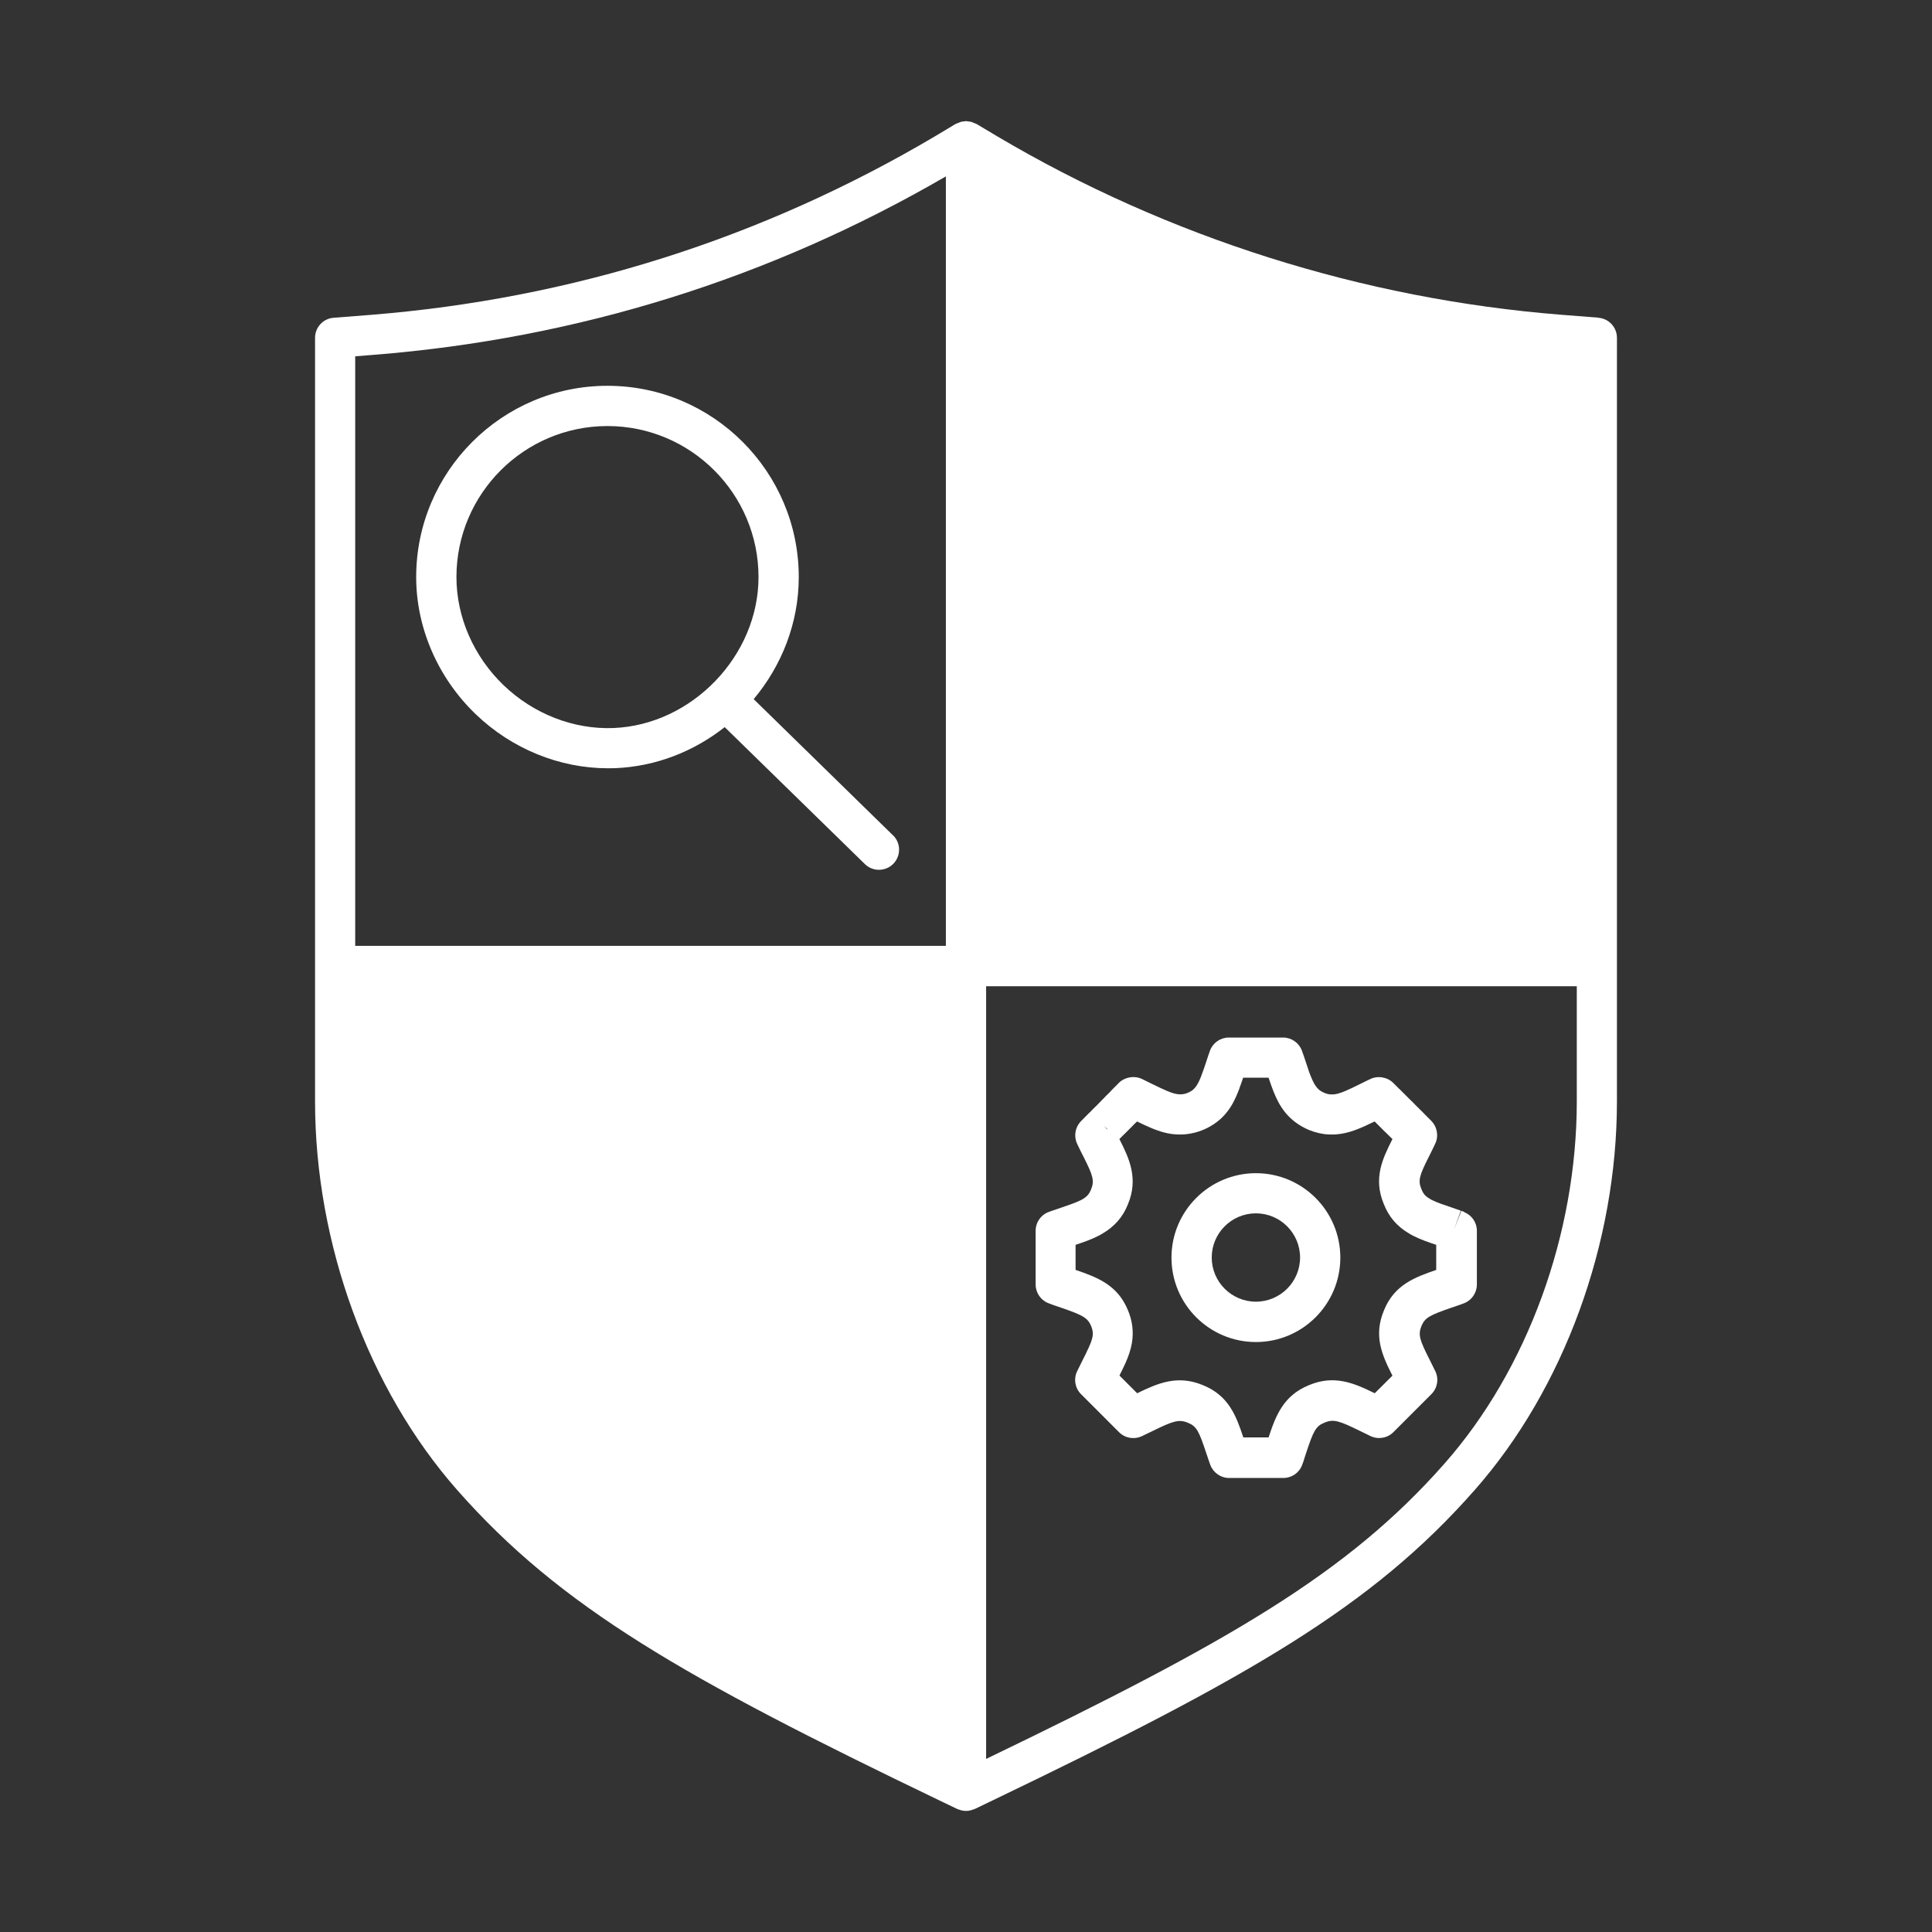 <?xml version="1.0" encoding="UTF-8"?><svg id="Security_Networking" xmlns="http://www.w3.org/2000/svg" viewBox="0 0 192 192"><rect x="0" y="0" width="192" height="192" fill="#333333" stroke="none"/><defs><style>.cls-1{fill:#fff;}</style></defs><path class="cls-1" d="M88.75,83.02l-13.85-13.54c2.78-3.32,4.48-7.56,4.48-12.13,0-10.48-8.53-19.01-19.01-19.01s-19.01,8.53-19.01,19.01c0,5.05,2.16,10.02,5.92,13.63,3.58,3.44,8.33,5.37,13.14,5.37.24,0,.48,0,.72-.01,4.08-.17,7.84-1.68,10.88-4.08l13.93,13.61c.39.38.89.57,1.4.57s1.04-.2,1.43-.6c.77-.79.76-2.06-.03-2.83ZM60.98,72.35c-3.96.16-7.95-1.39-10.93-4.25-2.98-2.86-4.69-6.78-4.69-10.75,0-8.28,6.73-15.01,15.01-15.01s15.01,6.73,15.01,15.01c0,7.81-6.6,14.68-14.4,15Z"/><path class="cls-1" d="M124.81,116.59c-4.62,0-8.39,3.76-8.39,8.39s3.76,8.39,8.39,8.39,8.39-3.76,8.39-8.39-3.76-8.39-8.39-8.39ZM124.81,129.36c-2.42,0-4.39-1.97-4.39-4.39s1.97-4.39,4.39-4.39,4.39,1.97,4.39,4.39-1.97,4.39-4.39,4.39Z"/><path class="cls-1" d="M145.5,120.43c-.09-.04-.18-.07-.27-.1l-.73,1.86-.03.09h0l.03-.09.68-1.88s-.01,0-.02,0c-.32-.11-.63-.22-.92-.32-.78-.26-1.46-.49-1.95-.74,0,0-.1-.05-.11-.06-.04-.02-.07-.05-.11-.07-.42-.24-.63-.48-.82-.97-.35-.83-.17-1.37.71-3.12l.06-.12c.2-.39.4-.81.61-1.25.36-.76.2-1.67-.39-2.27l-.63-.63c-.05-.05-.1-.1-.15-.16l-.8-.79c-.05-.06-.11-.11-.16-.17-.02-.02-.03-.03-.05-.05-.05-.06-.11-.11-.17-.17l-.05-.04c-.07-.07-.14-.15-.22-.22h0s-.28-.28-.28-.28c-.09-.1-.19-.19-.26-.26l-.07-.07h0s-.05-.05-.07-.07c0,0-.01-.01-.02-.02-.03-.03-.06-.06-.09-.09-.03-.04-.06-.07-.12-.12-.02-.02-.04-.03-.06-.05l-.58-.58c-.59-.59-1.56-.75-2.31-.37l-.11.05c-.1.05-.2.09-.23.11l-.71.35c-1.09.54-1.96.96-2.58,1-.06,0-.13,0-.27,0-.19,0-.41-.06-.63-.15-.57-.24-.91-.54-1.35-1.64-.04-.09-.07-.18-.13-.33-.04-.09-.07-.18-.1-.29l-.47-1.41c-.06-.18-.13-.37-.2-.56-.3-.77-1.04-1.27-1.86-1.27h-5.39c-.82,0-1.56.5-1.86,1.27-.06.16-.12.32-.17.48l-.26.79c-.08.24-.16.47-.21.62l-.17.46c-.03.1-.07.18-.1.28-.42,1.06-.76,1.36-1.3,1.59-.19.08-.37.13-.61.15h-.13s-.07.01-.15,0c-.31-.02-.67-.12-1.17-.33-.46-.19-.94-.43-1.48-.69l-.61-.3c-.09-.05-.19-.09-.28-.14l-.11-.05c-.8-.4-1.84-.18-2.41.47l-.58.58s-.07.07-.1.11h0s.03-.04.04-.04c-.02.02-.07.06-.09.1-.03.03-.07.07-.1.1l-.06.06s-.09.1-.15.15c-.07.06-.13.11-.19.19-.06.06-.16.15-.21.22l-.11.1s-.08.08-.12.13c-.05.04-.09.09-.13.13l-.23.24c-.15.15-.32.31-.49.48l-.11.12c-.06.05-.11.1-.16.16l-.09.08c-.06.05-.12.11-.12.12-.22.22-.45.45-.69.7-.57.6-.72,1.49-.36,2.24.23.5.46.96.68,1.38.88,1.76,1.06,2.29.69,3.16-.18.45-.39.69-.84.96-.05.03-.1.06-.19.1-.48.24-1.14.47-1.91.73-.31.1-.63.21-.94.32l-.25.09c-.82.27-1.37,1.04-1.37,1.9v5.33c0,.82.5,1.56,1.27,1.86.25.1.5.19.71.26l.59.2c2.07.72,2.59.97,2.94,1.8.2.49.19.8.15,1.04-.05.3-.17.64-.38,1.1-.17.38-.37.79-.59,1.22-.18.36-.37.74-.57,1.15-.36.76-.21,1.67.39,2.27l3.78,3.78c.6.6,1.5.75,2.26.4.38-.18.74-.35,1.08-.52,2.04-1,2.61-1.19,3.52-.81.86.35,1.09.85,1.81,3.02l.22.65c.05.16.11.32.17.49.29.79,1.04,1.32,1.88,1.32h5.39c.83,0,1.57-.51,1.86-1.28.1-.26.19-.51.26-.77l.14-.43c.72-2.17.95-2.67,1.83-3.02.9-.38,1.47-.18,3.51.82.34.16.69.34,1.07.52.76.36,1.67.2,2.26-.39l3.78-3.78c.6-.6.76-1.52.39-2.28-.19-.39-.38-.76-.55-1.11-1-1.97-1.19-2.51-.82-3.4.34-.82.86-1.07,2.93-1.79l.56-.19c.25-.08.49-.17.75-.27.76-.3,1.26-1.04,1.26-1.86v-5.33c0-.81-.49-1.55-1.25-1.85ZM139.45,108.62s.03.04.04.05c-.01-.02-.03-.03-.04-.05h0ZM139.36,108.52h0s-.04-.04-.06-.07c.02.02.04.04.06.07ZM110.05,112.21l-.03.02-.31-.33.35.31ZM142.74,126.2c-2.15.74-4.16,1.48-5.19,3.99-1.09,2.57-.19,4.51.83,6.52l-1.76,1.75c-2.04-1-4.01-1.87-6.55-.8-2.54,1.04-3.29,3.04-4,5.19h-2.51c-.71-2.15-1.46-4.15-3.98-5.18-2.56-1.08-4.53-.2-6.57.79l-1.76-1.76c.22-.43.41-.83.58-1.2.34-.75.55-1.4.66-2.05.18-1.11.05-2.18-.4-3.25-1.04-2.52-3.05-3.26-5.2-4v-2.49c.84-.28,1.58-.54,2.24-.88.17-.08.32-.17.45-.25,1.18-.69,2.01-1.64,2.5-2.87,1.11-2.62.09-4.67-.82-6.48,0-.01-.01-.02-.02-.03l.15-.15c.15-.15.29-.3.43-.42.03-.03.06-.05.08-.08l.18-.19s.14-.13.18-.17c.01-.01.03-.03.05-.06l.07-.06c.08-.08.16-.16.23-.24.06-.06.12-.11.17-.17.08-.07.15-.14.22-.21.51.25.98.47,1.43.66.91.38,1.69.58,2.4.62.25.02.48.02.67.01.16,0,.33-.02.42-.03.55-.06,1.1-.2,1.66-.43,2.09-.89,2.93-2.42,3.47-3.8.07-.16.13-.32.16-.44l.18-.49c.05-.14.09-.29.15-.45h2.53l.18.53c.05.15.1.3.14.39.06.17.12.33.17.45.55,1.38,1.39,2.91,3.51,3.82.7.28,1.37.43,1.97.45.22.02.44,0,.68,0,1.37-.09,2.55-.64,3.89-1.29l.02.02c.06.06.11.11.2.2l.29.29s.07.07.08.08c.02.02.04.04.06.05.02.02.04.04.04.05l.11.11s.07.07.1.1c.06.06.11.12.16.15.03.04.07.07.1.1l.61.6-.02.04c-.95,1.89-1.92,3.85-.83,6.44.5,1.26,1.31,2.2,2.47,2.88.15.1.32.19.46.26.69.35,1.43.61,2.27.89v2.49Z"/><path class="cls-1" d="M158.86,31.57l-3.71-.29c-19.71-1.56-39.1-7.7-56.06-17.74l-2.06-1.23s-.01,0-.02,0c0,0-.01,0-.02-.01-.07-.04-.15-.06-.23-.09-.08-.03-.16-.08-.24-.1-.09-.02-.17-.03-.26-.04-.08-.01-.17-.03-.25-.03s-.17.02-.26.03c-.09.01-.17.01-.25.04-.08.02-.16.06-.25.1-.08.03-.15.05-.23.09,0,0-.01,0-.02.01,0,0-.01,0-.02,0l-2.05,1.23c-17.22,10.18-36.09,16.15-56.07,17.75l-3.71.29c-1.04.08-1.84.95-1.84,1.99v75.88c0,14.14,5.28,28.58,14.12,38.62,10.28,11.67,22.56,18.66,47.96,30.87l1.75.84c.07.03.14.05.21.07.05.02.1.04.15.05.17.04.33.07.5.07h0c.17,0,.34-.03.5-.07.05-.01.1-.04.15-.05.07-.02.14-.04.21-.07l1.75-.84c25.42-12.22,37.7-19.21,47.95-30.87,8.85-10.04,14.13-24.48,14.13-38.62V33.57c0-1.04-.8-1.91-1.84-1.99ZM35.3,35.41l1.87-.15c20.23-1.61,39.34-7.58,56.83-17.73v76.47h-58.7v-58.59ZM156.7,109.45c0,13.2-4.91,26.65-13.13,35.98-9.65,10.96-21.43,17.73-45.57,29.37v-76.79h58.7v11.44Z"/></svg>
